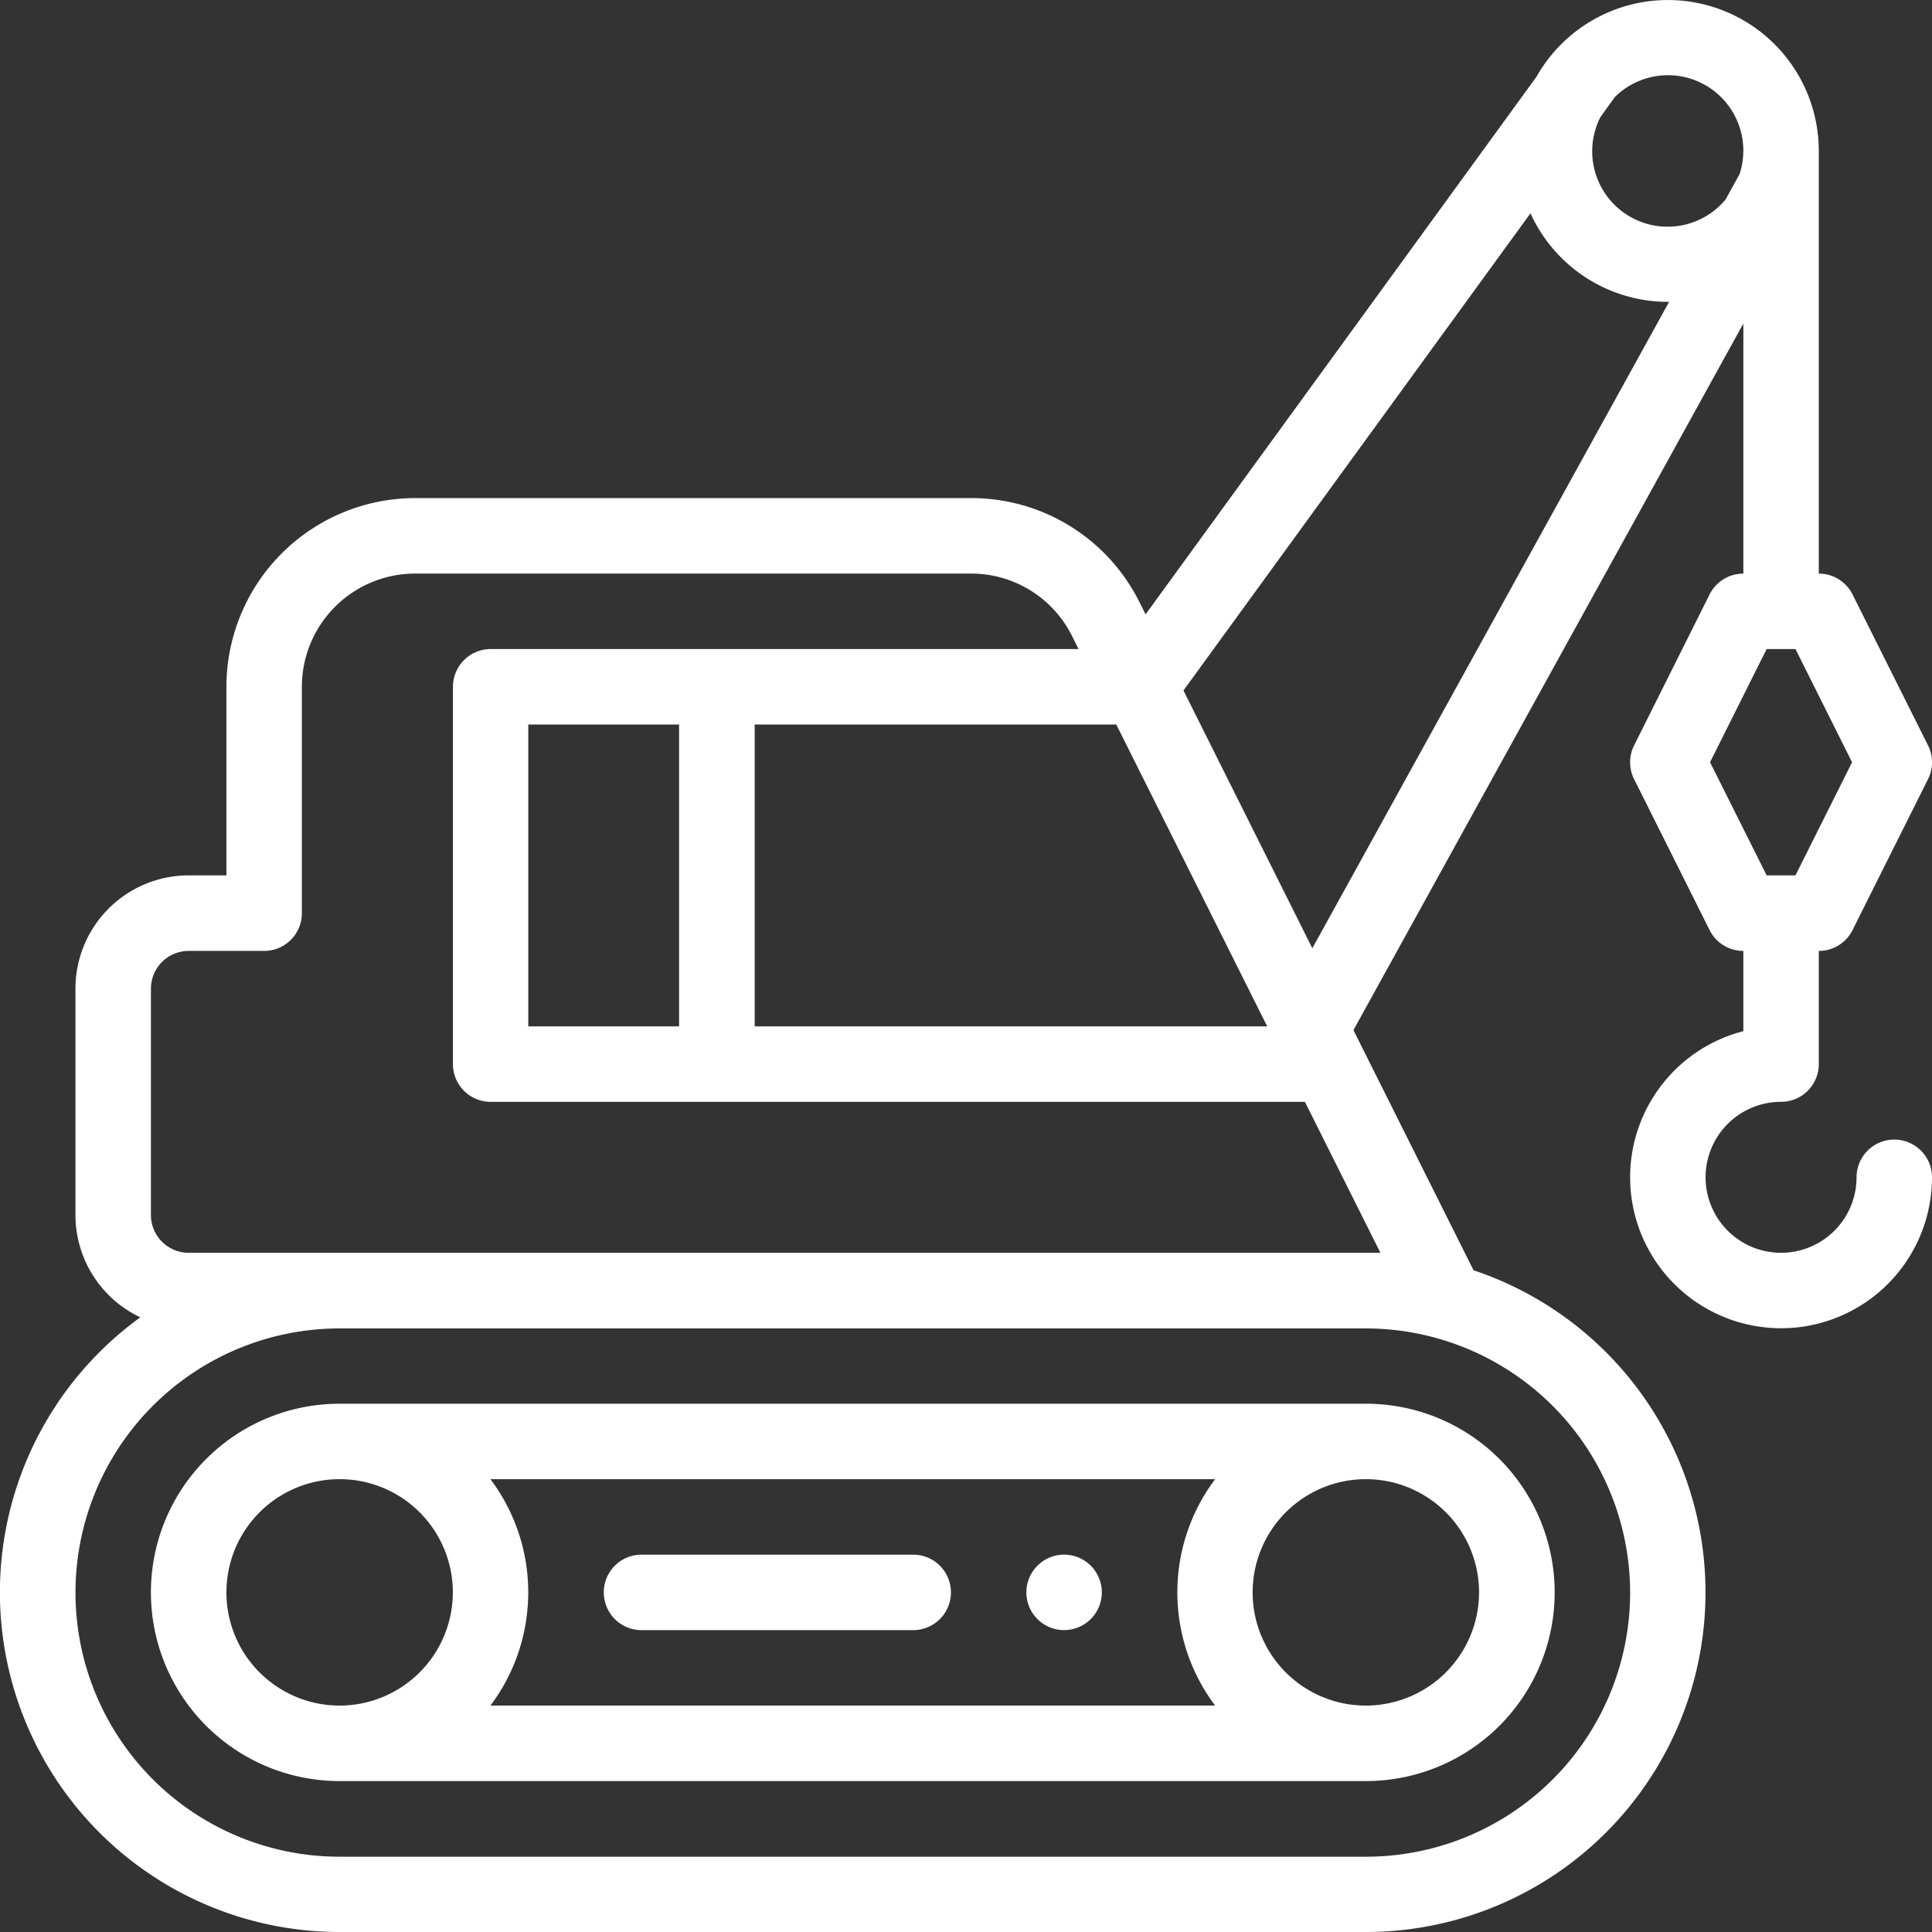 <svg xmlns="http://www.w3.org/2000/svg" width="49.218" height="49.218" viewBox="0 0 49.218 49.218"><rect x="0" y="0" width="49.218" height="49.218" fill="#333333" stroke="none"/><g transform="translate(26.147 39.605)"><path d="M272.961,412a.961.961,0,1,0,.961.961A.962.962,0,0,0,272.961,412Z" transform="translate(-272 -412)" fill="#fff"/></g><g transform="translate(15.381 39.605)"><path d="M167.883,412h-6.921a.961.961,0,1,0,0,1.923h6.921a.961.961,0,1,0,0-1.923Z" transform="translate(-160 -412)" fill="#fff"/></g><g transform="translate(3.845 35.76)"><path d="M70.954,372H44.806a4.806,4.806,0,1,0,0,9.613H70.954a4.806,4.806,0,1,0,0-9.613Zm-26.147,7.69a2.884,2.884,0,1,1,2.884-2.884A2.887,2.887,0,0,1,44.806,379.69Zm22.3,0H48.649a4.8,4.8,0,0,0,0-5.768H67.111a4.8,4.8,0,0,0,0,5.768Zm3.843,0a2.884,2.884,0,1,1,2.884-2.884A2.887,2.887,0,0,1,70.954,379.69Z" transform="translate(-40 -372)" fill="#fff"/></g><path d="M48.257,29.031a.961.961,0,0,0-.961.961,1.923,1.923,0,1,1-1.923-1.923.961.961,0,0,0,.961-.961V24.225a.961.961,0,0,0,.86-.531l1.923-3.845a.961.961,0,0,0,0-.86l-1.923-3.845a.961.961,0,0,0-.86-.531V3.845a3.844,3.844,0,0,0-7.189-1.894l-9.961,13.7-.153-.305a4.781,4.781,0,0,0-4.3-2.657H10.574a4.811,4.811,0,0,0-4.806,4.8V22.3H4.806a2.887,2.887,0,0,0-2.884,2.884v5.768a2.887,2.887,0,0,0,1.652,2.607,8.768,8.768,0,0,0-1.041.888A8.652,8.652,0,0,0,8.652,49.218H34.8A8.652,8.652,0,0,0,37.538,32.36l-3.059-6.117,9.933-18v6.37a.961.961,0,0,0-.86.531l-1.923,3.845a.961.961,0,0,0,0,.86l1.923,3.845a.961.961,0,0,0,.86.531v2.044a3.845,3.845,0,1,0,4.806,3.723A.961.961,0,0,0,48.257,29.031ZM28.437,18.457l3.845,7.69H19.226v-7.69Zm13.091,22.11A6.729,6.729,0,0,1,34.8,47.3H8.652a6.729,6.729,0,1,1,0-13.458H34.8A6.737,6.737,0,0,1,41.528,40.567Zm-6.362-8.652H4.806a.962.962,0,0,1-.961-.961V25.186a.962.962,0,0,1,.961-.961H6.729a.961.961,0,0,0,.961-.961v-5.77a2.886,2.886,0,0,1,2.884-2.882H24.732a2.869,2.869,0,0,1,2.58,1.594l.164.329H12.5a.961.961,0,0,0-.961.961v9.613a.961.961,0,0,0,.961.961H33.243ZM17.3,18.457v7.69H13.458v-7.69Zm16.132,5.7-3.283-6.567L38.989,5.434a3.85,3.85,0,0,0,3.5,2.256h.032ZM44.321,4.426l-.361.656a1.921,1.921,0,0,1-3.189-2.1l.361-.5.005-.008a1.921,1.921,0,0,1,3.184,1.946Zm-.757,14.992,1.442-2.884h.734l1.442,2.884L45.74,22.3h-.734Z" fill="#fff"/></svg>